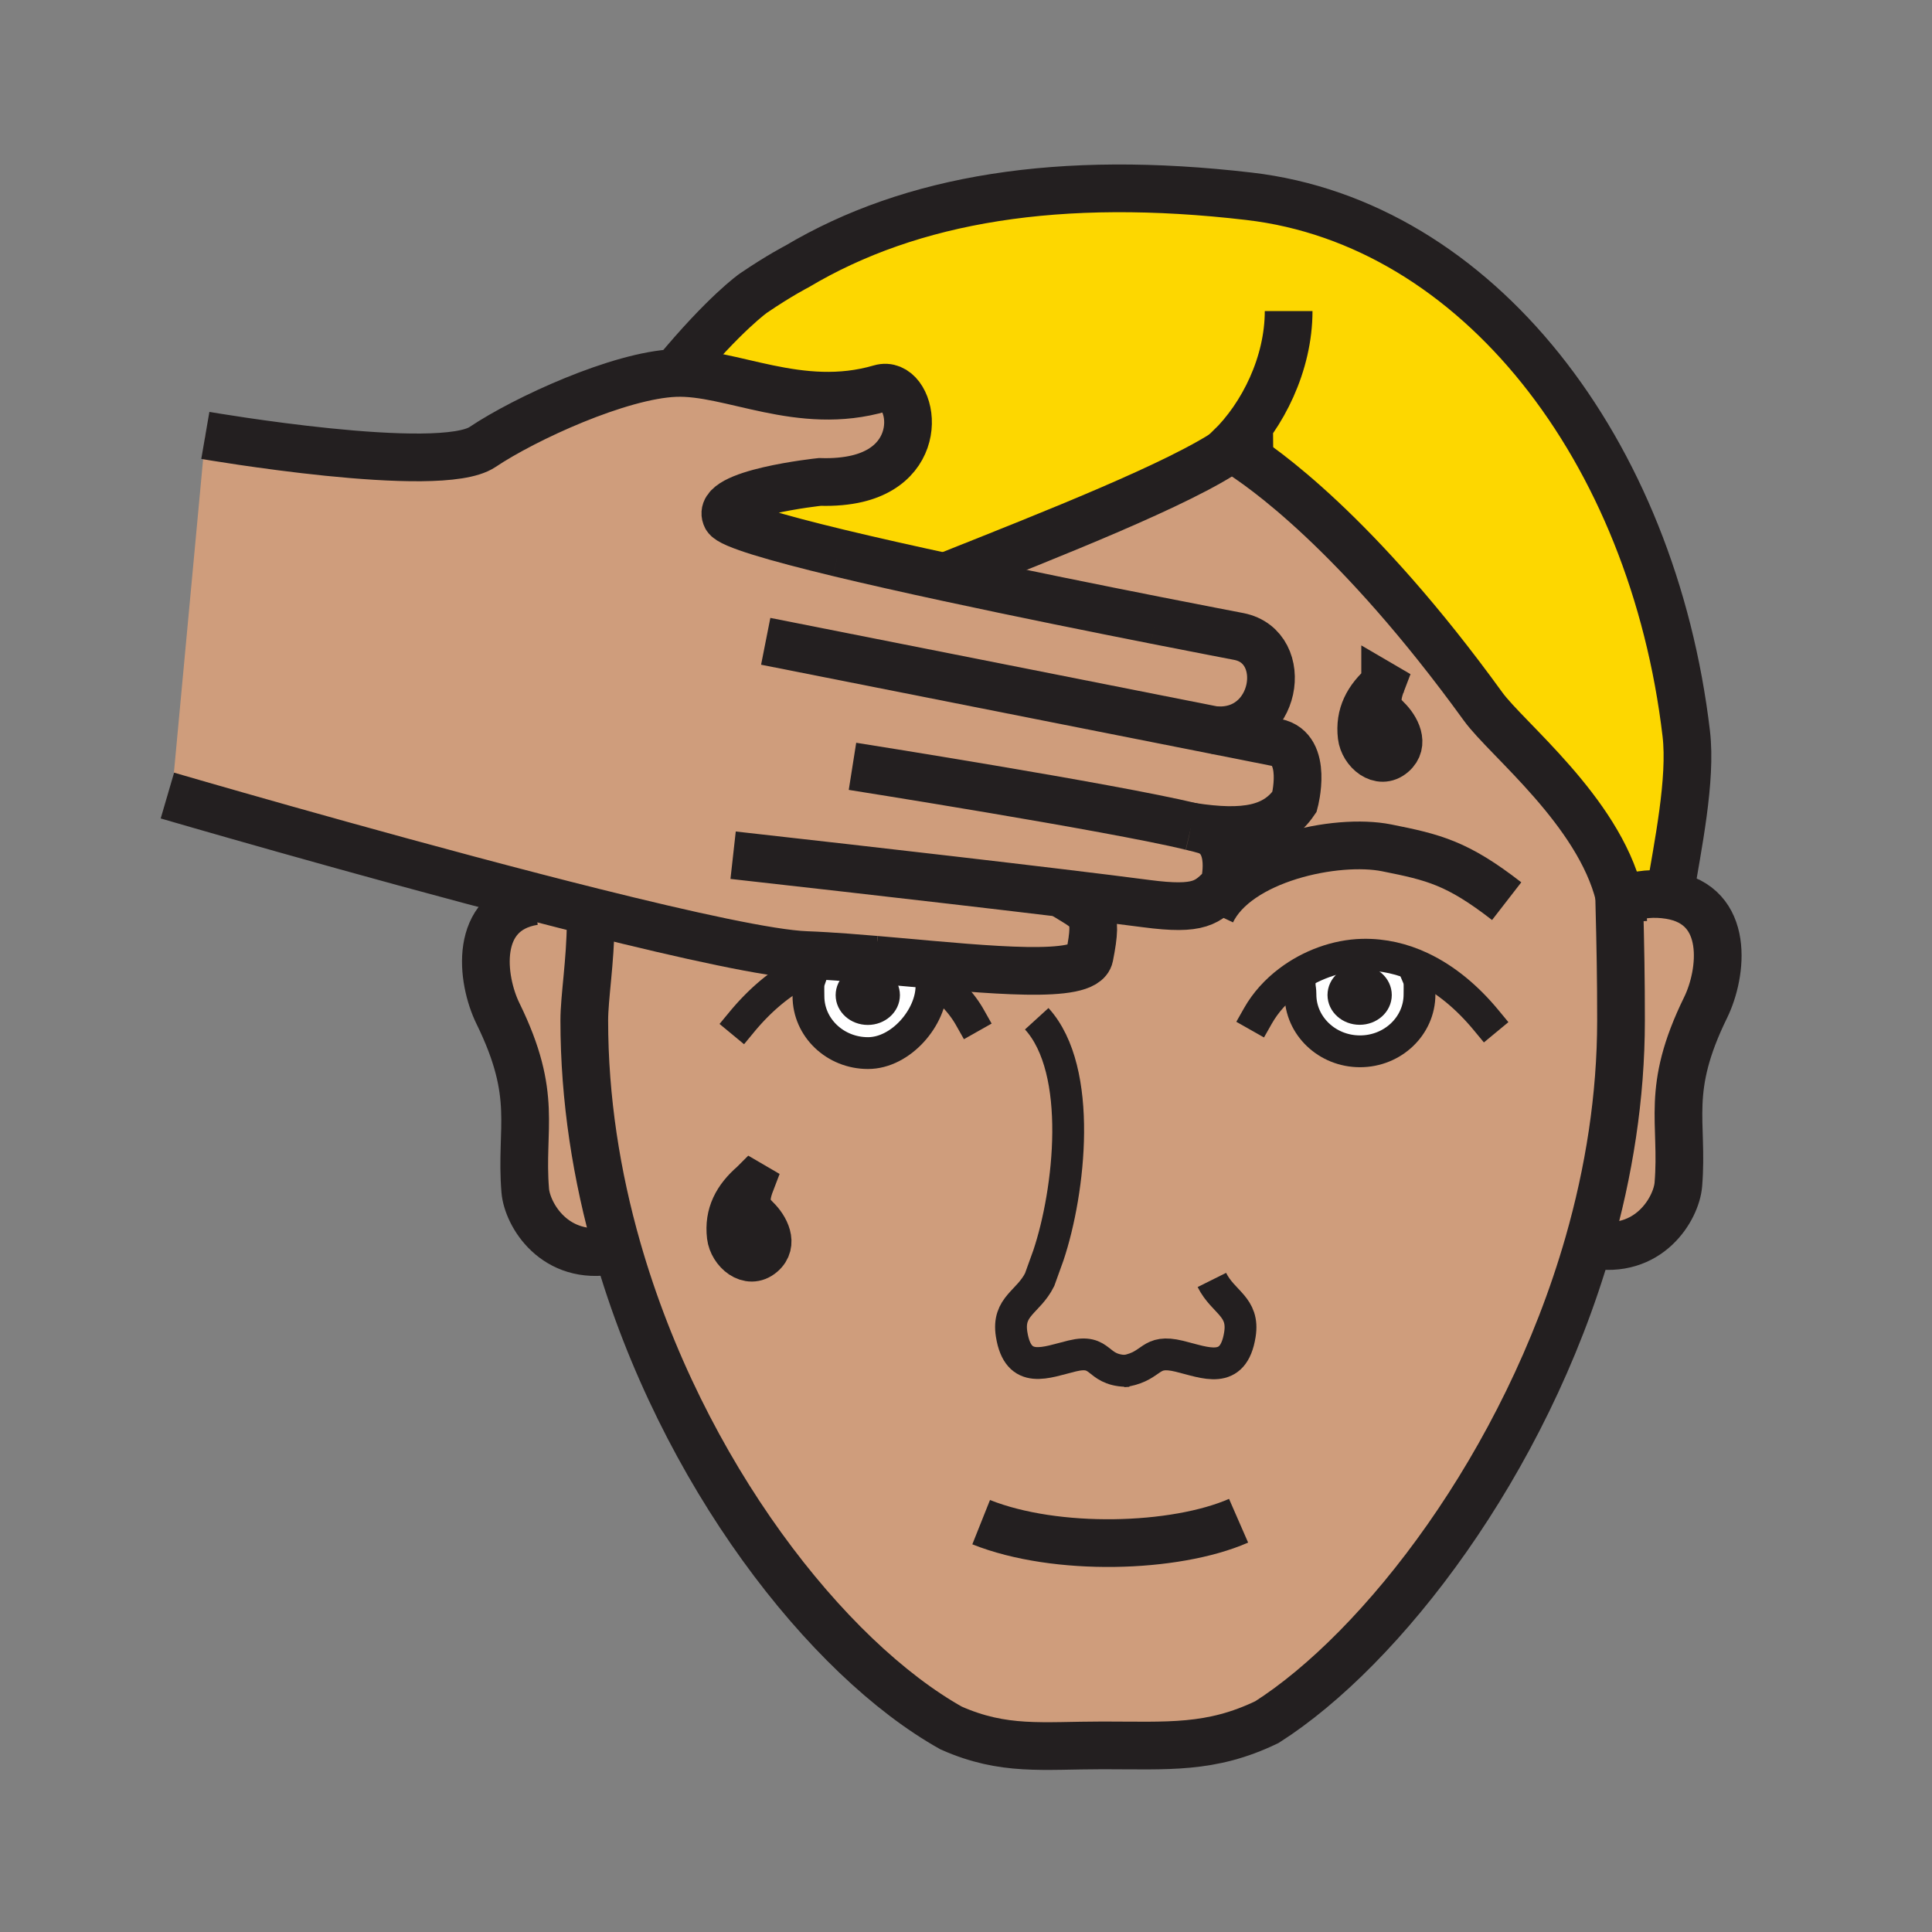 <?xml version="1.0"?><svg xmlns="http://www.w3.org/2000/svg" width="850.394" height="850.394" viewBox="0 0 850.394 850.394" overflow="visible"><rect x="0" y="0" width="850.394" height="850.394" fill="#808080" stroke="none"/><path d="M713.06 395.69l2.57-.02c5.78-2.06 12.24-2.77 19.28-1.64 26.82 4.3 23.2 34.411 15.84 49.44-17.92 36.561-9.71 50-12 77.891-.87 10.609-12.96 31.199-38.21 26.39l-1.35-.39c9-31.431 14.319-64.53 14.319-98.181 0-18.55-.229-31.56-.79-53.49h.341z" fill="#cf9d7c" class="aac-skin-fill"></path><path d="M715.63 395.67l-2.57.02c-.119-.55-.25-1.09-.38-1.64-9.239-37.13-49.54-68.78-59.87-83.06-55.72-76.93-97.88-105.84-108.229-112.23-1.61-1-2.45-1.45-2.45-1.45-.1.07-.21.14-.31.21-22.03 15.33-79.181 37.76-124.3 55.75l-.22 1c-17.1-3.69-33.73-7.42-48.27-10.92-27.58-6.66-47.66-12.49-49.32-15.67-5.48-10.62 41.15-15.55 41.15-15.55 6.36.2 11.81-.34 16.43-1.43 32.33-7.64 23.97-43.79 10.21-39.76-35.62 10.43-65.91-7.75-90.32-6.76C319.1 137.71 331.66 129 331.66 129c11.45-7.78 19.11-11.69 19.11-11.69 50.48-30.04 115.77-40.63 199.04-30.91 100.56 11.72 177.72 111.86 192.42 236.53 2.39 20.26-3.811 49.66-7.32 71.1-7.04-1.13-13.5-.42-19.28 1.64z" fill="#fdd700" class="aac-hair-fill"></path><path d="M625.42 425.83l-1.28 4.2c.931 2.189.67 3.93.67 7.71 0 13.81-11.739 25.01-26.189 25.01-14.48 0-26.21-11.2-26.21-25.01 0-1.96-.271-2.83-.311-3.65l-4.76-2.24c9.311-7.02 20.98-11.34 32.4-11.609 9.19-.201 17.79 1.889 25.68 5.589zm-17.5 12.13c0-4.66-4.229-8.43-9.45-8.43-5.22 0-9.46 3.77-9.46 8.43 0 4.67 4.24 8.43 9.46 8.43 5.22 0 9.45-3.76 9.45-8.43z" fill="#fff"></path><path d="M609.24 300.81c-3.021 7.86-1.811 11.2 2.08 14.97 4.149 4.04 8.43 11.72 2.39 16.9-6.56 5.65-14.64-1.48-15.479-8.58-1.141-9.75 2.84-17.19 10.34-23.68l.669.39z" fill="#a8d7f4"></path><path d="M598.47 429.53c5.221 0 9.45 3.77 9.45 8.43 0 4.67-4.229 8.43-9.45 8.43-5.22 0-9.46-3.76-9.46-8.43 0-4.66 4.24-8.43 9.46-8.43z" fill="#231f20"></path><path d="M524.38 363.81c2.351.56 4.36 1.09 5.96 1.56 14.021 4.14 8.43 24.44 8.43 24.44-7.279 7.38-10.43 11.07-34.289 7.92-10.051-1.32-23.091-2.94-37.57-4.68 13.5 8.55 16.72 7.37 12.649 27.93-2.04 10.24-44.069 5.9-84.78 2.28-4.54-1.36-9.22-2.13-13.85-2.24-2.73-.06-5.41.08-8.03.42-6.35-.47-12.47-.85-18.17-1.06-15.65-.59-52.02-8.57-93.59-18.95-8.38-2.09-16.97-4.28-25.64-6.53-77.56-20.09-161.82-44.73-161.82-44.73L76 346l14.38-154.35s103.03 17.8 121.97 5.13c18.95-12.69 60.42-31.62 84.83-32.6 24.41-.99 54.7 17.19 90.32 6.76 13.76-4.03 22.12 32.12-10.21 39.76-4.62 1.09-10.07 1.63-16.43 1.43 0 0-46.63 4.93-41.15 15.55 1.66 3.18 21.74 9.01 49.32 15.67 14.54 3.5 31.17 7.23 48.27 10.92 32.33 6.98 66.38 13.83 91.33 18.75 19.64 3.87 33.61 6.55 36.71 7.15 23.101 4.6 16.73 43.96-11.149 41.15 11.6 2.3 21.149 4.2 27.55 5.47 14.3 2.83 8.06 26.14 8.06 26.14-8.161 11.95-21.801 14.57-45.421 10.88z" fill="#cf9d7c" class="aac-skin-fill"></path><path d="M495.45 603.42h-.01c-.341.061-.681.12-1.03.17l2.229-.149a49.55 49.55 0 0 1-1.189-.021zm9.03-205.69c23.859 3.15 27.01-.54 34.289-7.92 0 0 5.591-20.3-8.43-24.44-1.6-.47-3.609-1-5.96-1.56 23.62 3.69 37.26 1.07 45.42-10.88 0 0 6.24-23.31-8.06-26.14-6.4-1.27-15.95-3.17-27.55-5.47 27.88 2.81 34.25-36.55 11.149-41.15-3.1-.6-17.07-3.28-36.71-7.15-24.95-4.92-59-11.77-91.33-18.75l.22-1c45.12-17.99 102.27-40.42 124.3-55.75.529.46 1.51.87 2.76 1.24 10.35 6.39 52.51 35.3 108.229 112.23 10.33 14.28 50.631 45.93 59.87 83.06.011.55.021 1.1.04 1.64.561 21.93.79 34.94.79 53.49 0 33.65-5.319 66.75-14.319 98.181C671.32 644.59 608.11 725.84 557.67 758c-24.78 11.96-43.66 10.25-72.32 10.25-26.5 0-43.47 2.64-66.7-7.65-54.47-30.52-118.66-112.189-146.9-210.869-9.19-32.101-14.57-66.011-14.57-100.551 0-10.149 2.7-25.97 2.82-43.18l1.14-4.57c41.57 10.38 77.94 18.36 93.59 18.95 5.7.21 11.82.59 18.17 1.06-7.52.93-14.57 3.37-21.1 6.91l4.5 3.061c-.67 1.939-.45 3.68-.45 7.1 0 13.82 11.74 25.021 26.21 25.021s27.94-15.71 27.94-29.53l1.9-2.4a58.516 58.516 0 0 0-17.12-8.34c40.71 3.62 82.74 7.96 84.78-2.28 4.07-20.56.851-19.38-12.649-27.93 14.479 1.738 27.519 3.358 37.569 4.678zm120.94 28.1c-7.89-3.7-16.49-5.79-25.68-5.59-11.42.27-23.09 4.59-32.4 11.609l4.76 2.24c.04.82.311 1.69.311 3.65 0 13.81 11.729 25.01 26.21 25.01 14.45 0 26.189-11.2 26.189-25.01 0-3.78.261-5.521-.67-7.71l1.28-4.199zm-11.71-93.15c6.04-5.18 1.76-12.86-2.39-16.9-3.891-3.77-5.101-7.11-2.08-14.97l-.67-.39c-7.5 6.49-11.48 13.93-10.34 23.68.84 7.1 8.92 14.23 15.48 8.58zM336 552.68c6.05-5.18 1.77-12.859-2.38-16.89-3.89-3.78-5.1-7.12-2.08-14.98l-.67-.39c-7.5 6.49-11.48 13.93-10.34 23.68.84 7.1 8.92 14.23 15.47 8.58z" fill="#cf9d7c" class="aac-skin-fill"></path><path d="M381.97 429.58c5.22 0 9.45 3.78 9.45 8.439 0 4.66-4.23 8.431-9.45 8.431-5.22 0-9.46-3.771-9.46-8.431 0-4.659 4.24-8.439 9.46-8.439z" fill="#231f20"></path><path d="M372.9 421.44c4.1.3 8.29.65 12.54 1.01 3.09.26 6.21.54 9.34.81a58.516 58.516 0 0 1 17.12 8.34L410 434c0 13.82-13.47 29.53-27.94 29.53s-26.21-11.2-26.21-25.021c0-3.42-.22-5.16.45-7.1l-4.5-3.061c6.53-3.538 13.58-5.978 21.1-6.908zm18.52 16.58c0-4.659-4.23-8.439-9.45-8.439-5.22 0-9.46 3.78-9.46 8.439 0 4.66 4.24 8.431 9.46 8.431 5.22-.001 9.45-3.771 9.45-8.431z" fill="#fff"></path><path d="M331.54 520.81c-3.02 7.86-1.81 11.2 2.08 14.98 4.15 4.03 8.43 11.71 2.38 16.89-6.55 5.65-14.63-1.479-15.47-8.58-1.14-9.75 2.84-17.189 10.34-23.68l.67.39z" fill="#a8d7f4"></path><path d="M271.75 549.73l-2.34.67c-25.26 4.83-37.35-15.78-38.22-26.381-2.28-27.899 5.92-41.34-12-77.899-7.36-15.021-10.98-45.13 15.84-49.43l.47-1.79c8.67 2.25 17.26 4.44 25.64 6.53L260 406c-.12 17.21-2.82 33.03-2.82 43.18 0 34.54 5.38 68.45 14.57 100.55z" fill="#cf9d7c" class="aac-skin-fill"></path><g fill="none" stroke="#231f20"><path d="M508.63 273.02c19.64 3.87 33.61 6.55 36.71 7.15 23.101 4.6 16.73 43.96-11.149 41.15M369.03 243.35c14.54 3.5 31.17 7.23 48.27 10.92 32.33 6.98 66.38 13.83 91.33 18.75M377.29 210.7c-4.62 1.09-10.07 1.63-16.43 1.43 0 0-46.63 4.93-41.15 15.55 1.66 3.18 21.74 9.01 49.32 15.67M90.38 191.65s103.03 17.8 121.97 5.13c18.95-12.69 60.42-31.62 84.83-32.6 24.41-.99 54.7 17.19 90.32 6.76 13.76-4.03 22.12 32.12-10.21 39.76M385.44 422.45c3.09.26 6.21.54 9.34.81 40.71 3.62 82.74 7.96 84.78-2.28 4.07-20.56.851-19.38-12.649-27.93-.28-.18-.57-.36-.86-.55" stroke-width="21"></path><path d="M73.68 350.17s84.26 24.64 161.82 44.73c8.67 2.25 17.26 4.44 25.64 6.53 41.57 10.38 77.94 18.36 93.59 18.95 5.7.21 11.82.59 18.17 1.06 4.1.3 8.29.65 12.54 1.01M524.36 363.8c-35.431-8.53-149.13-26.49-149.13-26.49M322.69 376.43s84.41 9.41 144.22 16.62c14.479 1.74 27.52 3.36 37.57 4.68 23.859 3.15 27.01-.54 34.289-7.92 0 0 5.591-20.3-8.43-24.44-1.6-.47-3.609-1-5.96-1.56" stroke-width="21"></path><path d="M524.15 363.77l.21.03c.01 0 .02.01.02.01 23.62 3.69 37.26 1.07 45.42-10.88 0 0 6.24-23.31-8.06-26.14-6.4-1.27-15.95-3.17-27.55-5.47-65.66-13.02-197.15-39.04-197.15-39.04" stroke-width="21"></path><path d="M326.57 449.77c7.15-8.64 15.62-16.22 25.23-21.42 6.53-3.54 13.58-5.979 21.1-6.91 2.62-.34 5.3-.48 8.03-.42 4.63.11 9.31.88 13.85 2.24a58.516 58.516 0 0 1 17.12 8.34c6.2 4.381 11.46 9.931 15.041 16.28" stroke-width="14" stroke-linecap="square" stroke-miterlimit="10"></path><path d="M410 434c0 13.82-13.47 29.53-27.94 29.53s-26.21-11.2-26.21-25.021c0-3.42-.22-5.16.45-7.1M654.09 448.98c-7.979-9.65-17.63-17.971-28.67-23.15-7.89-3.7-16.49-5.79-25.68-5.59-11.42.27-23.09 4.59-32.4 11.609-5.58 4.21-10.3 9.4-13.62 15.261" stroke-width="14" stroke-linecap="square" stroke-miterlimit="10"></path><path d="M572.1 434.09c.04.82.311 1.69.311 3.65 0 13.81 11.729 25.01 26.21 25.01 14.45 0 26.189-11.2 26.189-25.01 0-3.78.261-5.521-.67-7.71" stroke-width="14" stroke-linecap="square" stroke-miterlimit="10"></path><path d="M235.03 396.69c-26.82 4.3-23.2 34.41-15.84 49.43 17.92 36.56 9.72 50 12 77.899.87 10.601 12.96 31.211 38.22 26.381M715.63 395.67c5.78-2.06 12.24-2.77 19.28-1.64 26.82 4.3 23.2 34.411 15.84 49.44-17.92 36.561-9.71 50-12 77.891-.87 10.609-12.96 31.199-38.21 26.39M431.87 670c32.95 13.14 85.27 11.61 113.31-.63" stroke-width="21"></path><path d="M712.6 391.18c.03.97.051 1.93.08 2.87.011.55.021 1.1.04 1.64.561 21.93.79 34.94.79 53.49 0 33.65-5.319 66.75-14.319 98.181C671.32 644.59 608.11 725.84 557.67 758c-24.78 11.96-43.66 10.25-72.32 10.25-26.5 0-43.47 2.64-66.7-7.65-54.47-30.52-118.66-112.189-146.9-210.869-9.19-32.101-14.57-66.011-14.57-100.551 0-10.149 2.7-25.97 2.82-43.18" stroke-width="21"></path><path d="M495.45 603.42c12.439-2.32 10.229-9.7 23.6-6.46 11.561 2.8 23.82 8.56 26.7-9.52 1.99-12.421-7.35-14.061-12.33-24.051" stroke-width="14"></path><path d="M456.33 448.41c20.729 22.75 14.46 76.189 5.18 104.02l-3.899 10.83c-4.971 9.98-14.311 11.61-12.33 24.061 2.88 18.06 15.14 12.29 26.689 9.51 13.351-3.23 10.311 6.05 23.471 6.59h.01c.38.01.78.021 1.189.021l-2.229.149c.35-.05.689-.109 1.03-.17" stroke-width="14"></path><path d="M391.42 438.02c0 4.66-4.23 8.431-9.45 8.431-5.22 0-9.46-3.771-9.46-8.431 0-4.659 4.24-8.439 9.46-8.439 5.22-.001 9.45 3.779 9.45 8.439zM607.92 437.96c0 4.67-4.229 8.43-9.45 8.43-5.22 0-9.46-3.76-9.46-8.43 0-4.66 4.24-8.43 9.46-8.43 5.22 0 9.45 3.77 9.45 8.43z" stroke-width="9.377"></path><path d="M533.25 401.5c11.18-23.54 54.94-32.73 77.08-28.31 20.84 4.16 31.16 6.65 52.85 23.47M417.52 253.27c45.12-17.99 102.27-40.42 124.3-55.75.1-.07.21-.14.31-.21 0 0 .84.45 2.45 1.45 10.35 6.39 52.51 35.3 108.229 112.23 10.33 14.28 50.631 45.93 59.87 83.06.13.55.261 1.09.38 1.64.761 3.37 1.25 6.79 1.431 10.24" stroke-width="21"></path><path d="M734.91 394.03c3.51-21.44 9.71-50.84 7.32-71.1-14.7-124.67-91.86-224.81-192.42-236.53-83.27-9.72-148.56.87-199.04 30.91 0 0-7.66 3.91-19.11 11.69 0 0-12.56 8.71-34.48 35.18" stroke-width="21"></path><path d="M560.44 200.81c-2.33.02-11.07-.66-15.86-2.05-1.25-.37-2.23-.78-2.76-1.24-.19-.16-.32-.33-.38-.5 14.399-14.02 25.77-36.9 25.77-60.1" stroke-width="21"></path><path d="M330.87 520.42c-7.5 6.49-11.48 13.93-10.34 23.68.84 7.101 8.92 14.23 15.47 8.58 6.05-5.18 1.77-12.859-2.38-16.89-3.89-3.78-5.1-7.12-2.08-14.98l-.67-.39zM608.57 300.42c-7.5 6.49-11.48 13.93-10.34 23.68.84 7.1 8.92 14.23 15.479 8.58 6.04-5.18 1.76-12.86-2.39-16.9-3.891-3.77-5.101-7.11-2.08-14.97l-.669-.39z" stroke-width="18.755"></path></g><path fill="none" d="M0 0h850.394v850.394H0z"></path></svg>